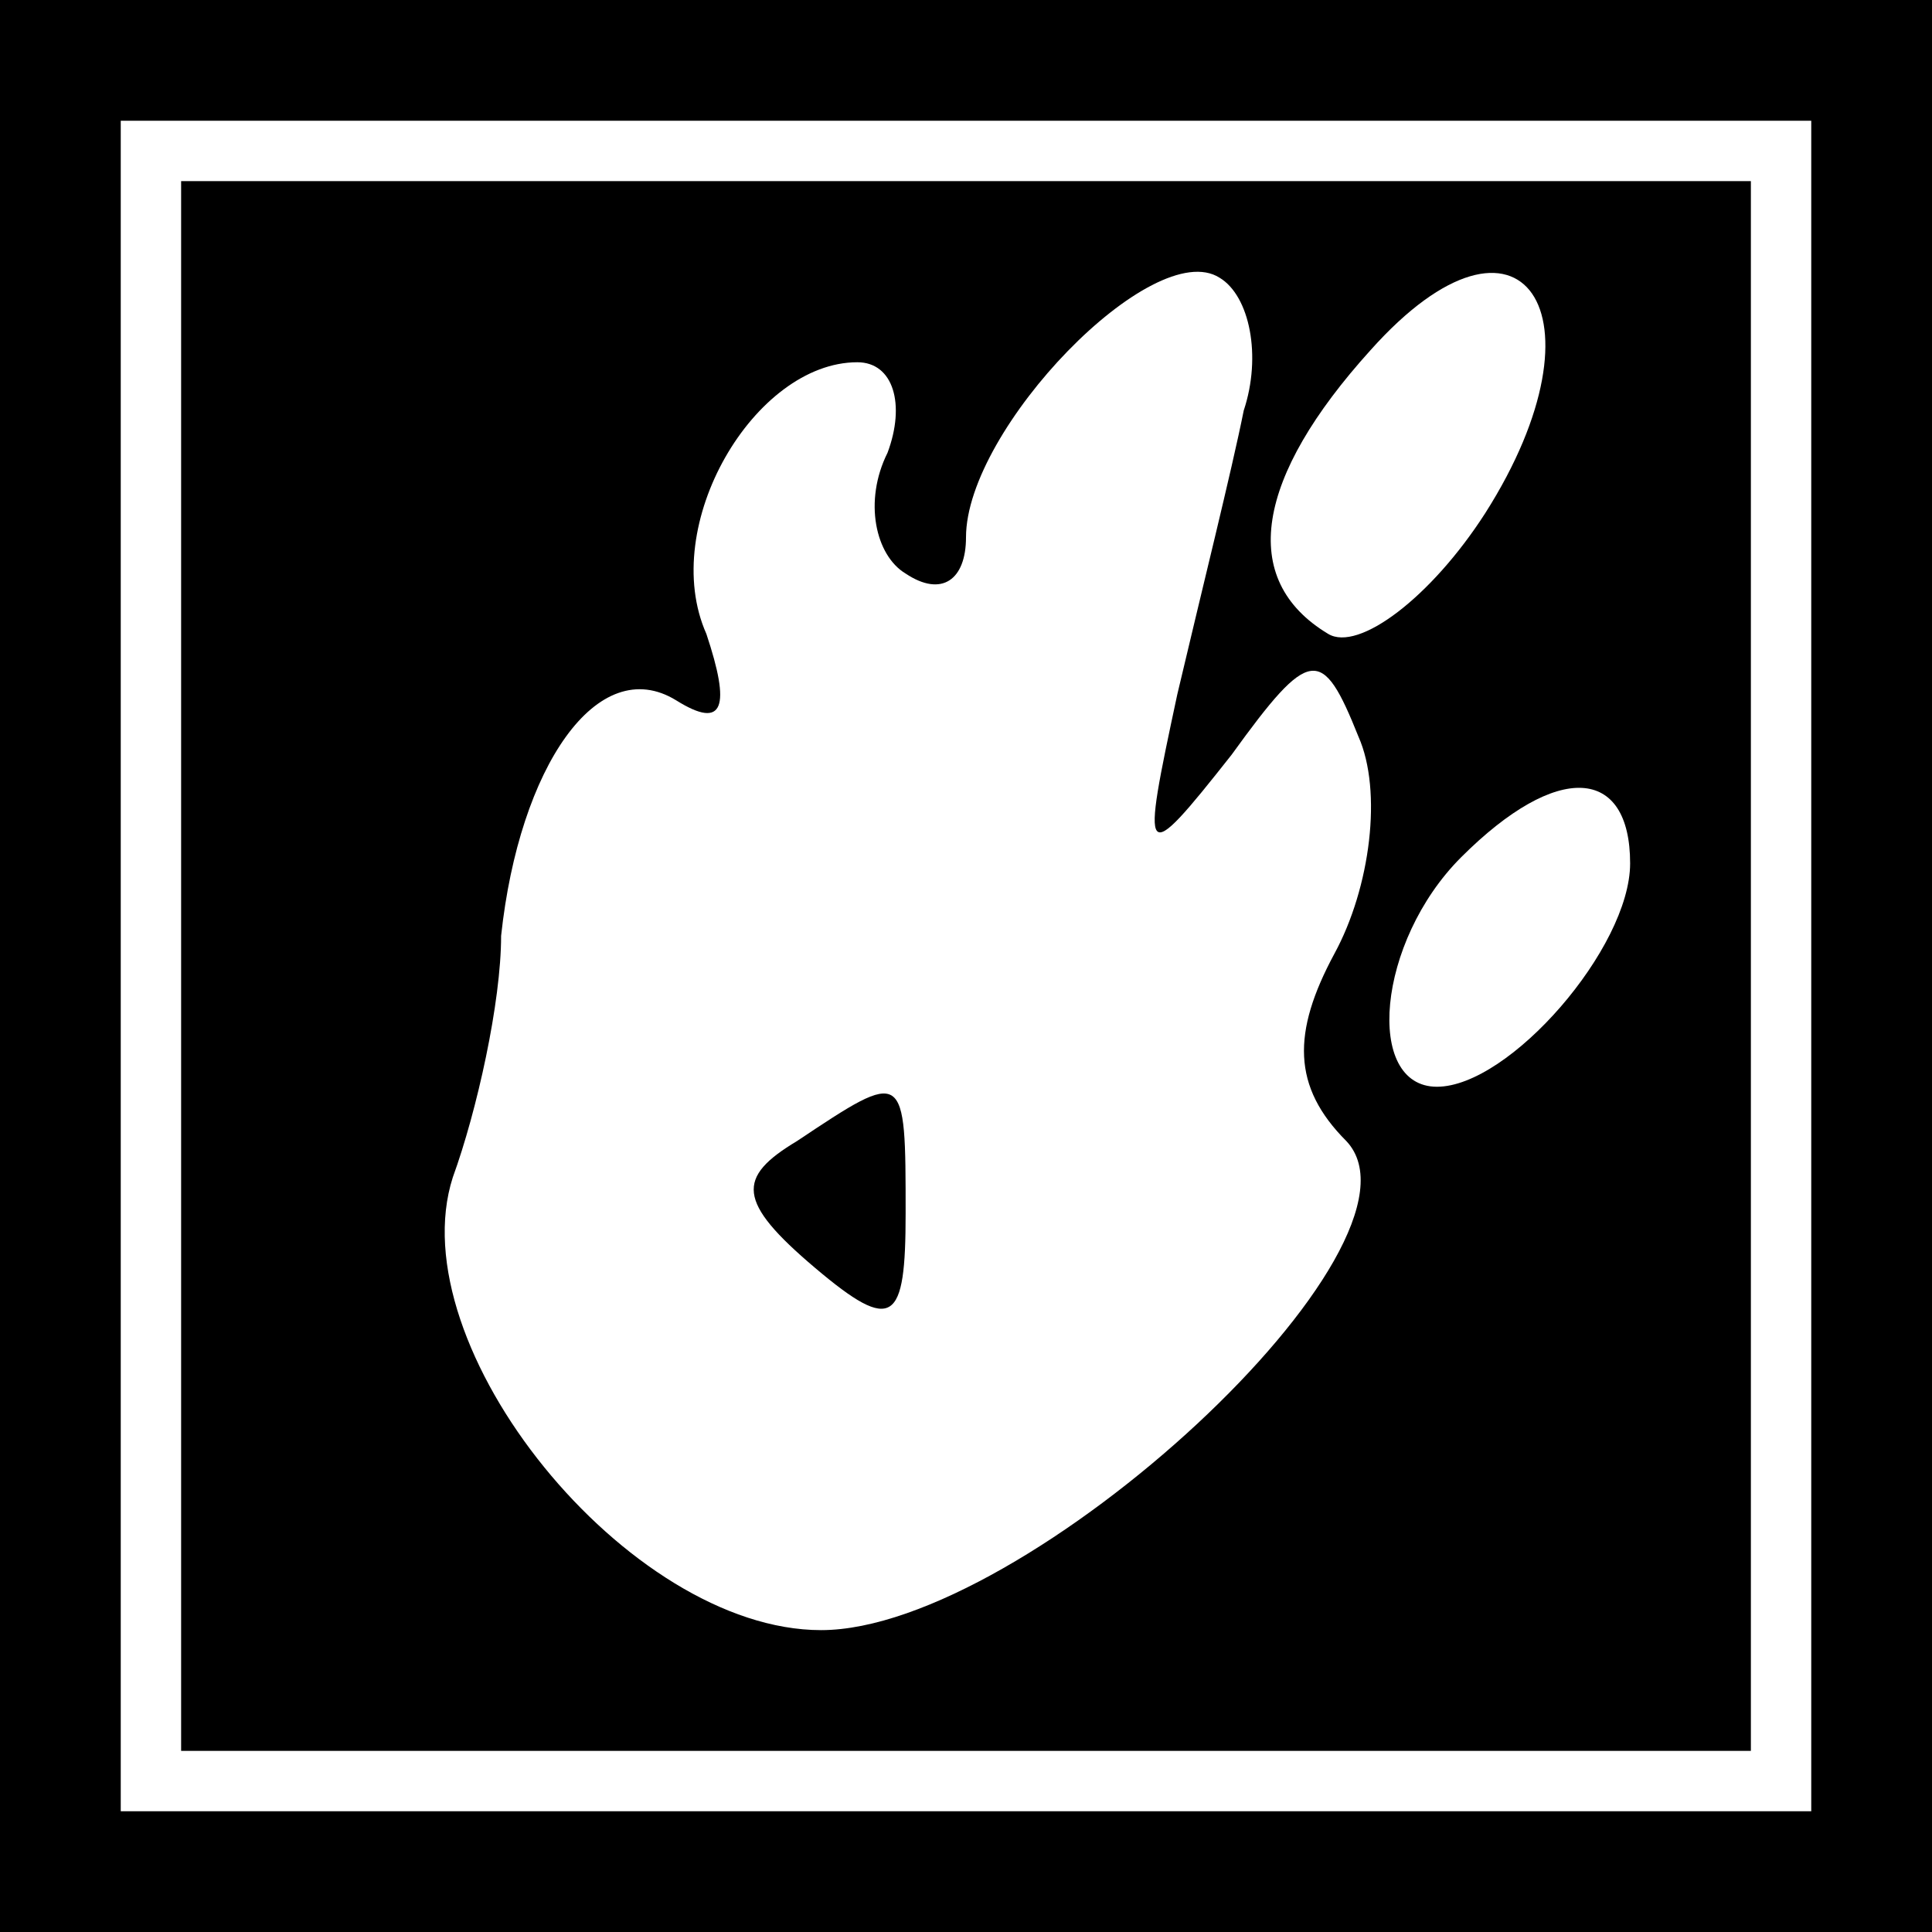<?xml version="1.0" standalone="no"?>
<!DOCTYPE svg PUBLIC "-//W3C//DTD SVG 20010904//EN"
 "http://www.w3.org/TR/2001/REC-SVG-20010904/DTD/svg10.dtd">
<svg version="1.0" xmlns="http://www.w3.org/2000/svg"
 width="32pt" height="32pt" viewBox="0 0 32 32"
 preserveAspectRatio="xMidYMid meet">
<rect x="0" y="0" width="32" height="32" fill="#808080" stroke="none"/>
<g transform="translate(0,32) scale(0.1,-0.1)"
fill="#000000" stroke="none">
<path fill="#000000" stroke="none" d="M0 160 l0 -160 160 0 160 0 0 160 0
160 -160 0 -160 0 0 -160z"/>
<path fill="#ffffff" stroke="none" d="M300 160 l0 -140 -140 0 -140 0 0 140
0 140 140 0 140 0 0 -140z"/>
<path fill="#000000" stroke="none" d="M30 160 l0 -130 130 0 130 0 0 130 0
130 -130 0 -130 0 0 -130z"/>
<path fill="#ffffff" stroke="none" d="M206 252 c-2 -10 -7 -30 -11 -47 -6
-28 -6 -29 9 -10 13 18 15 18 21 3 4 -9 2 -25 -4 -36 -7 -13 -7 -22 2 -31 16
-17 -53 -81 -87 -81 -32 0 -70 47 -61 75 4 11 8 29 8 40 3 28 16 47 29 39 8
-5 9 -1 5 11 -8 18 8 45 25 45 6 0 8 -7 5 -15 -4 -8 -2 -17 3 -20 6 -4 10 -1
10 6 0 18 31 50 42 43 5 -3 7 -13 4 -22z"/>
<path fill="#ffffff" stroke="none" d="M246 235 c-9 -14 -21 -23 -26 -20 -15
9 -12 26 7 47 25 28 40 6 19 -27z"/>
<path fill="#ffffff" stroke="none" d="M270 177 c0 -14 -20 -37 -32 -37 -12 0
-10 24 4 38 16 16 28 15 28 -1z"/>
<path fill="#000000" stroke="none" d="M132 131 c-10 -6 -10 -10 3 -21 13 -11
15 -9 15 9 0 24 0 24 -18 12z"/>
</g>
</svg>
